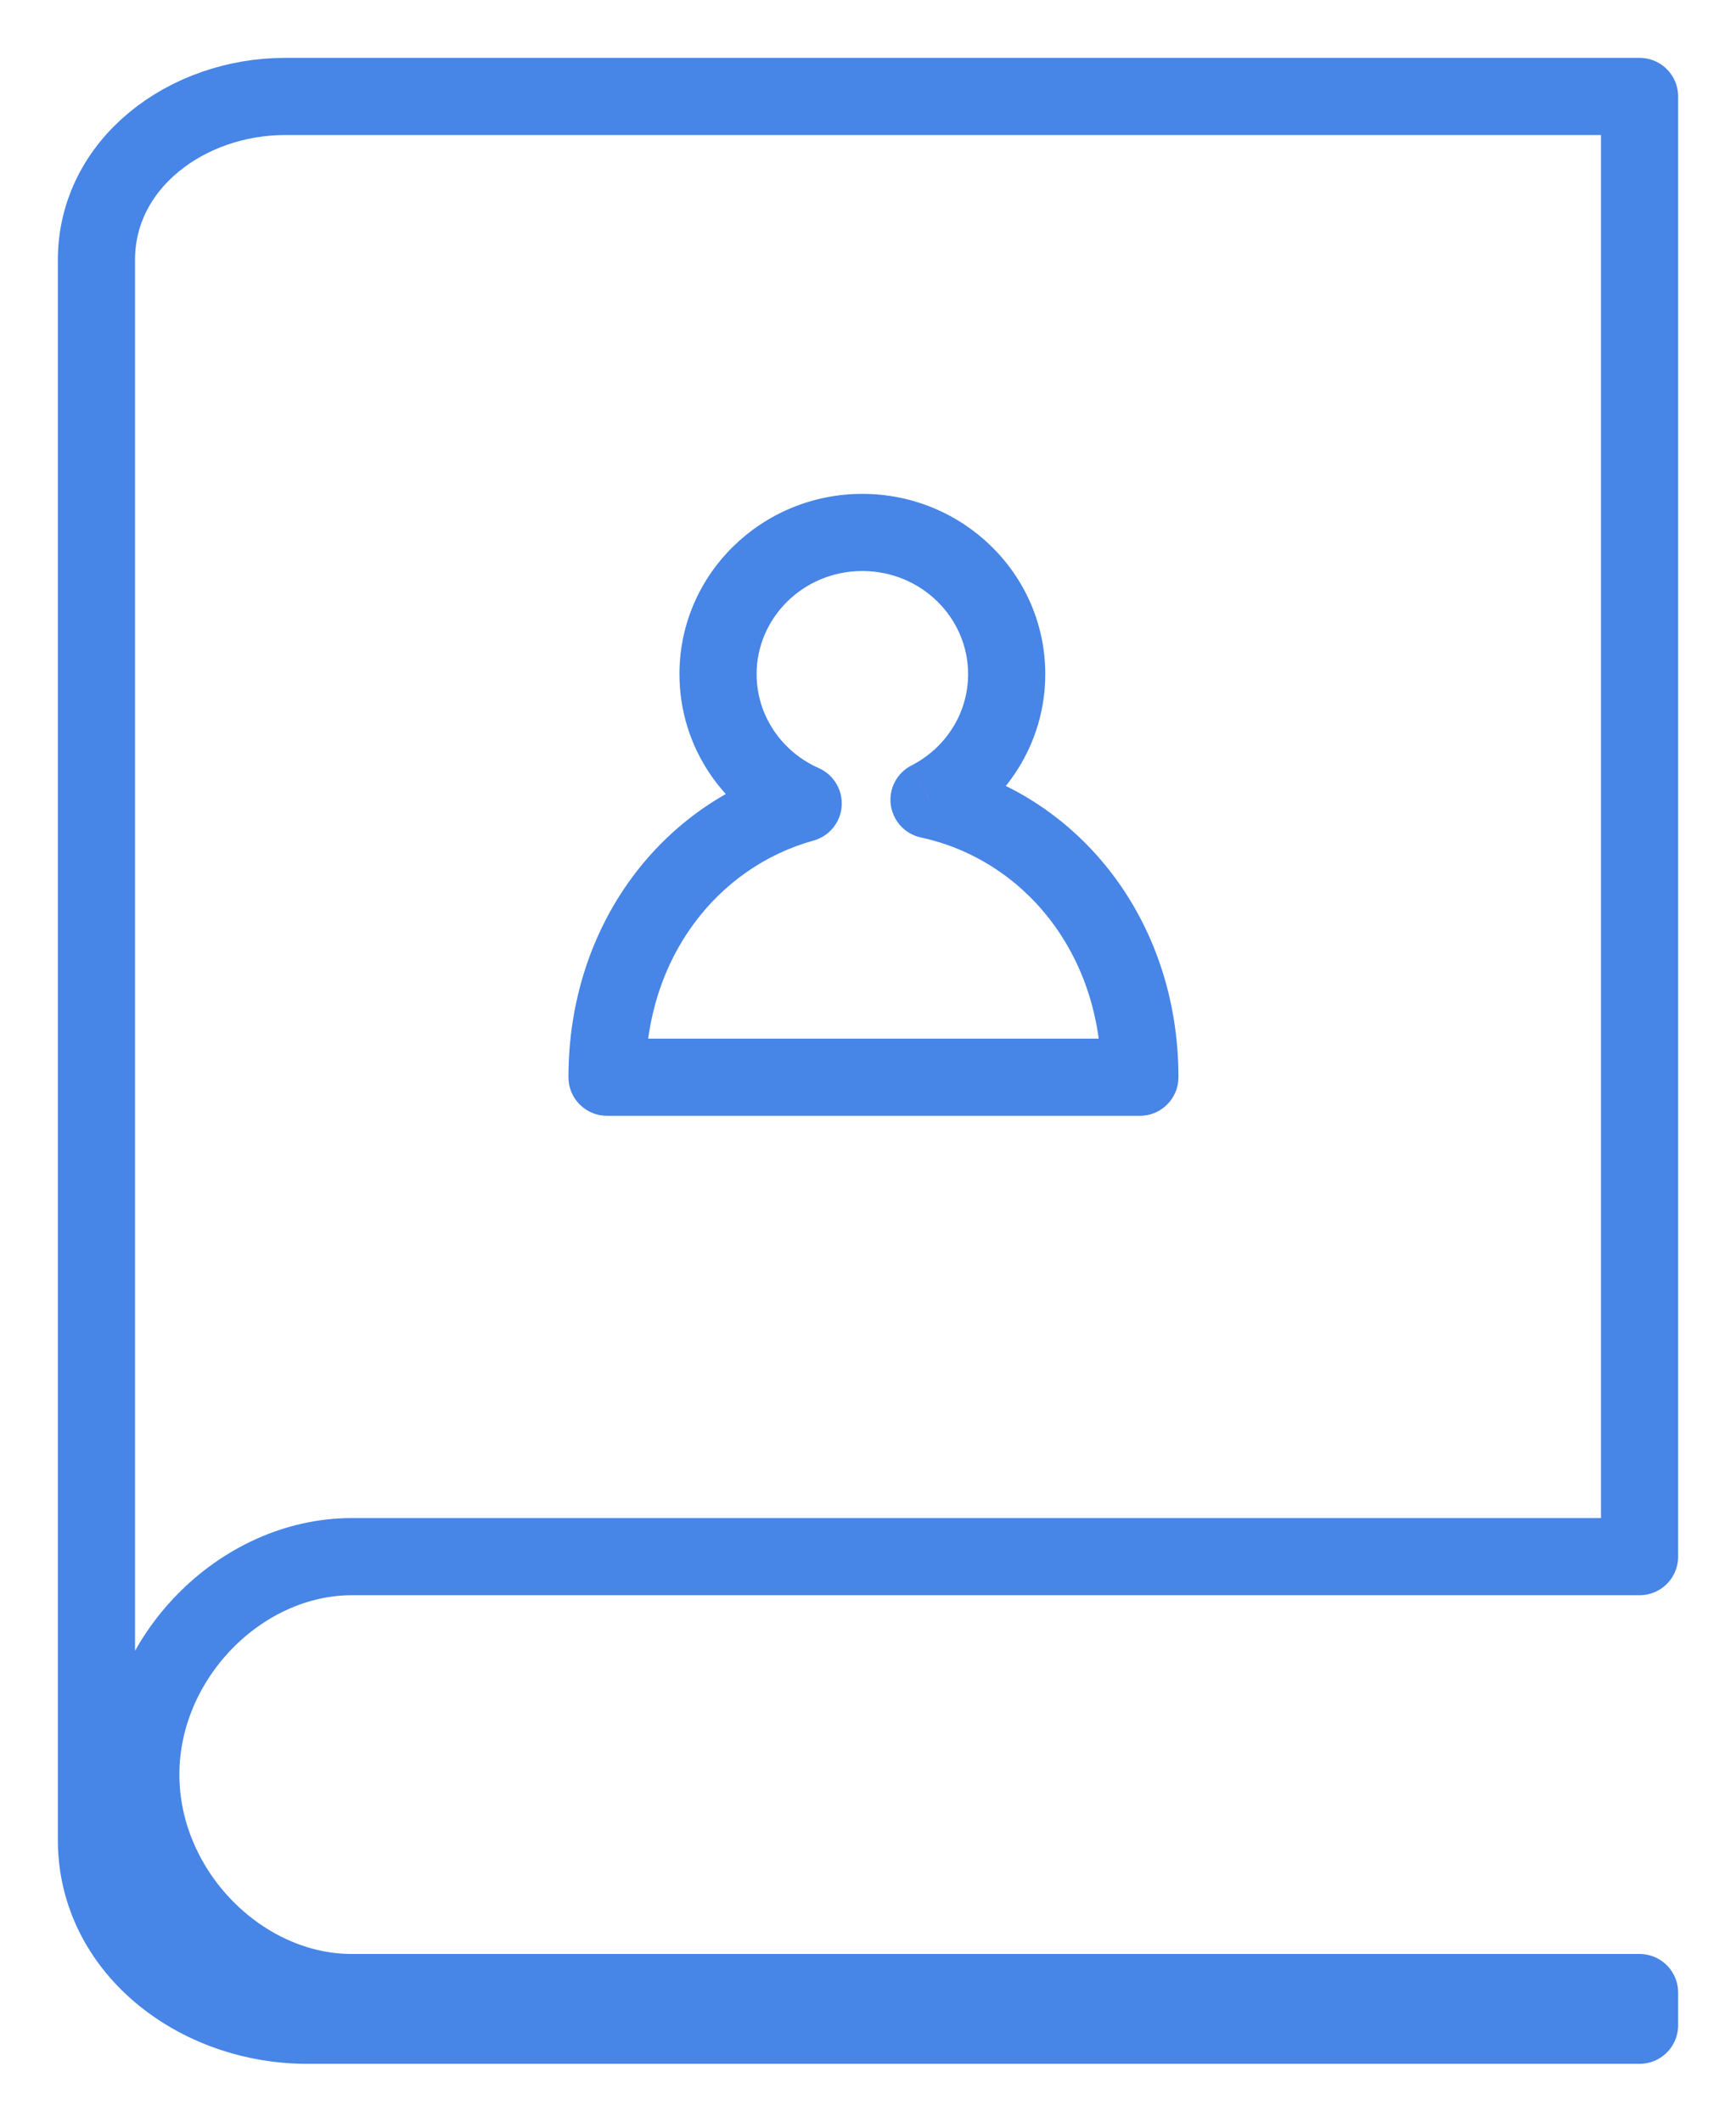 <svg width="18" height="22" viewBox="0 0 18 22" fill="none" xmlns="http://www.w3.org/2000/svg">
<path d="M2.957 1C7.216 1 17 1 17 1V16.141C17 16.141 8.862 16.141 3.648 16.141C2.496 16.141 1.46 17.184 1.46 18.401C1.46 19.618 2.496 20.661 3.648 20.661C8.862 20.661 17 20.661 17 20.661V21C17 21 7.561 21 3.187 21C2.041 21 1 20.204 1 19.079C1 14.107 1 8.119 1 2.695C1 1.695 1.938 1 2.957 1Z" stroke="#4785E7" stroke-width="0.8" stroke-linejoin="round"/>
<path d="M9.633 8.293L9.451 7.937C9.3 8.014 9.214 8.178 9.236 8.345C9.259 8.513 9.384 8.649 9.549 8.684L9.633 8.293ZM8.328 8.331L8.435 8.716C8.598 8.671 8.715 8.528 8.727 8.36C8.739 8.191 8.644 8.033 8.49 7.965L8.328 8.331ZM6.294 11.17H5.894C5.894 11.391 6.073 11.57 6.294 11.57V11.17ZM11.819 11.17V11.57C12.04 11.57 12.219 11.391 12.219 11.17H11.819ZM10.038 6.99C10.038 7.398 9.803 7.757 9.451 7.937L9.816 8.649C10.419 8.34 10.838 7.715 10.838 6.99H10.038ZM8.941 5.921C9.554 5.921 10.038 6.407 10.038 6.99H10.838C10.838 5.951 9.982 5.121 8.941 5.121V5.921ZM7.845 6.99C7.845 6.407 8.329 5.921 8.941 5.921V5.121C7.901 5.121 7.045 5.951 7.045 6.99H7.845ZM8.49 7.965C8.106 7.795 7.845 7.42 7.845 6.99H7.045C7.045 7.754 7.509 8.406 8.166 8.697L8.49 7.965ZM6.694 11.17C6.694 9.924 7.446 8.99 8.435 8.716L8.221 7.945C6.865 8.321 5.894 9.587 5.894 11.17H6.694ZM9.057 10.77H6.294V11.57H9.057V10.77ZM11.819 10.77H9.057V11.57H11.819V10.77ZM9.549 8.684C10.602 8.911 11.419 9.871 11.419 11.17H12.219C12.219 9.519 11.162 8.213 9.717 7.902L9.549 8.684Z" fill="#4785E7"/>
</svg>
